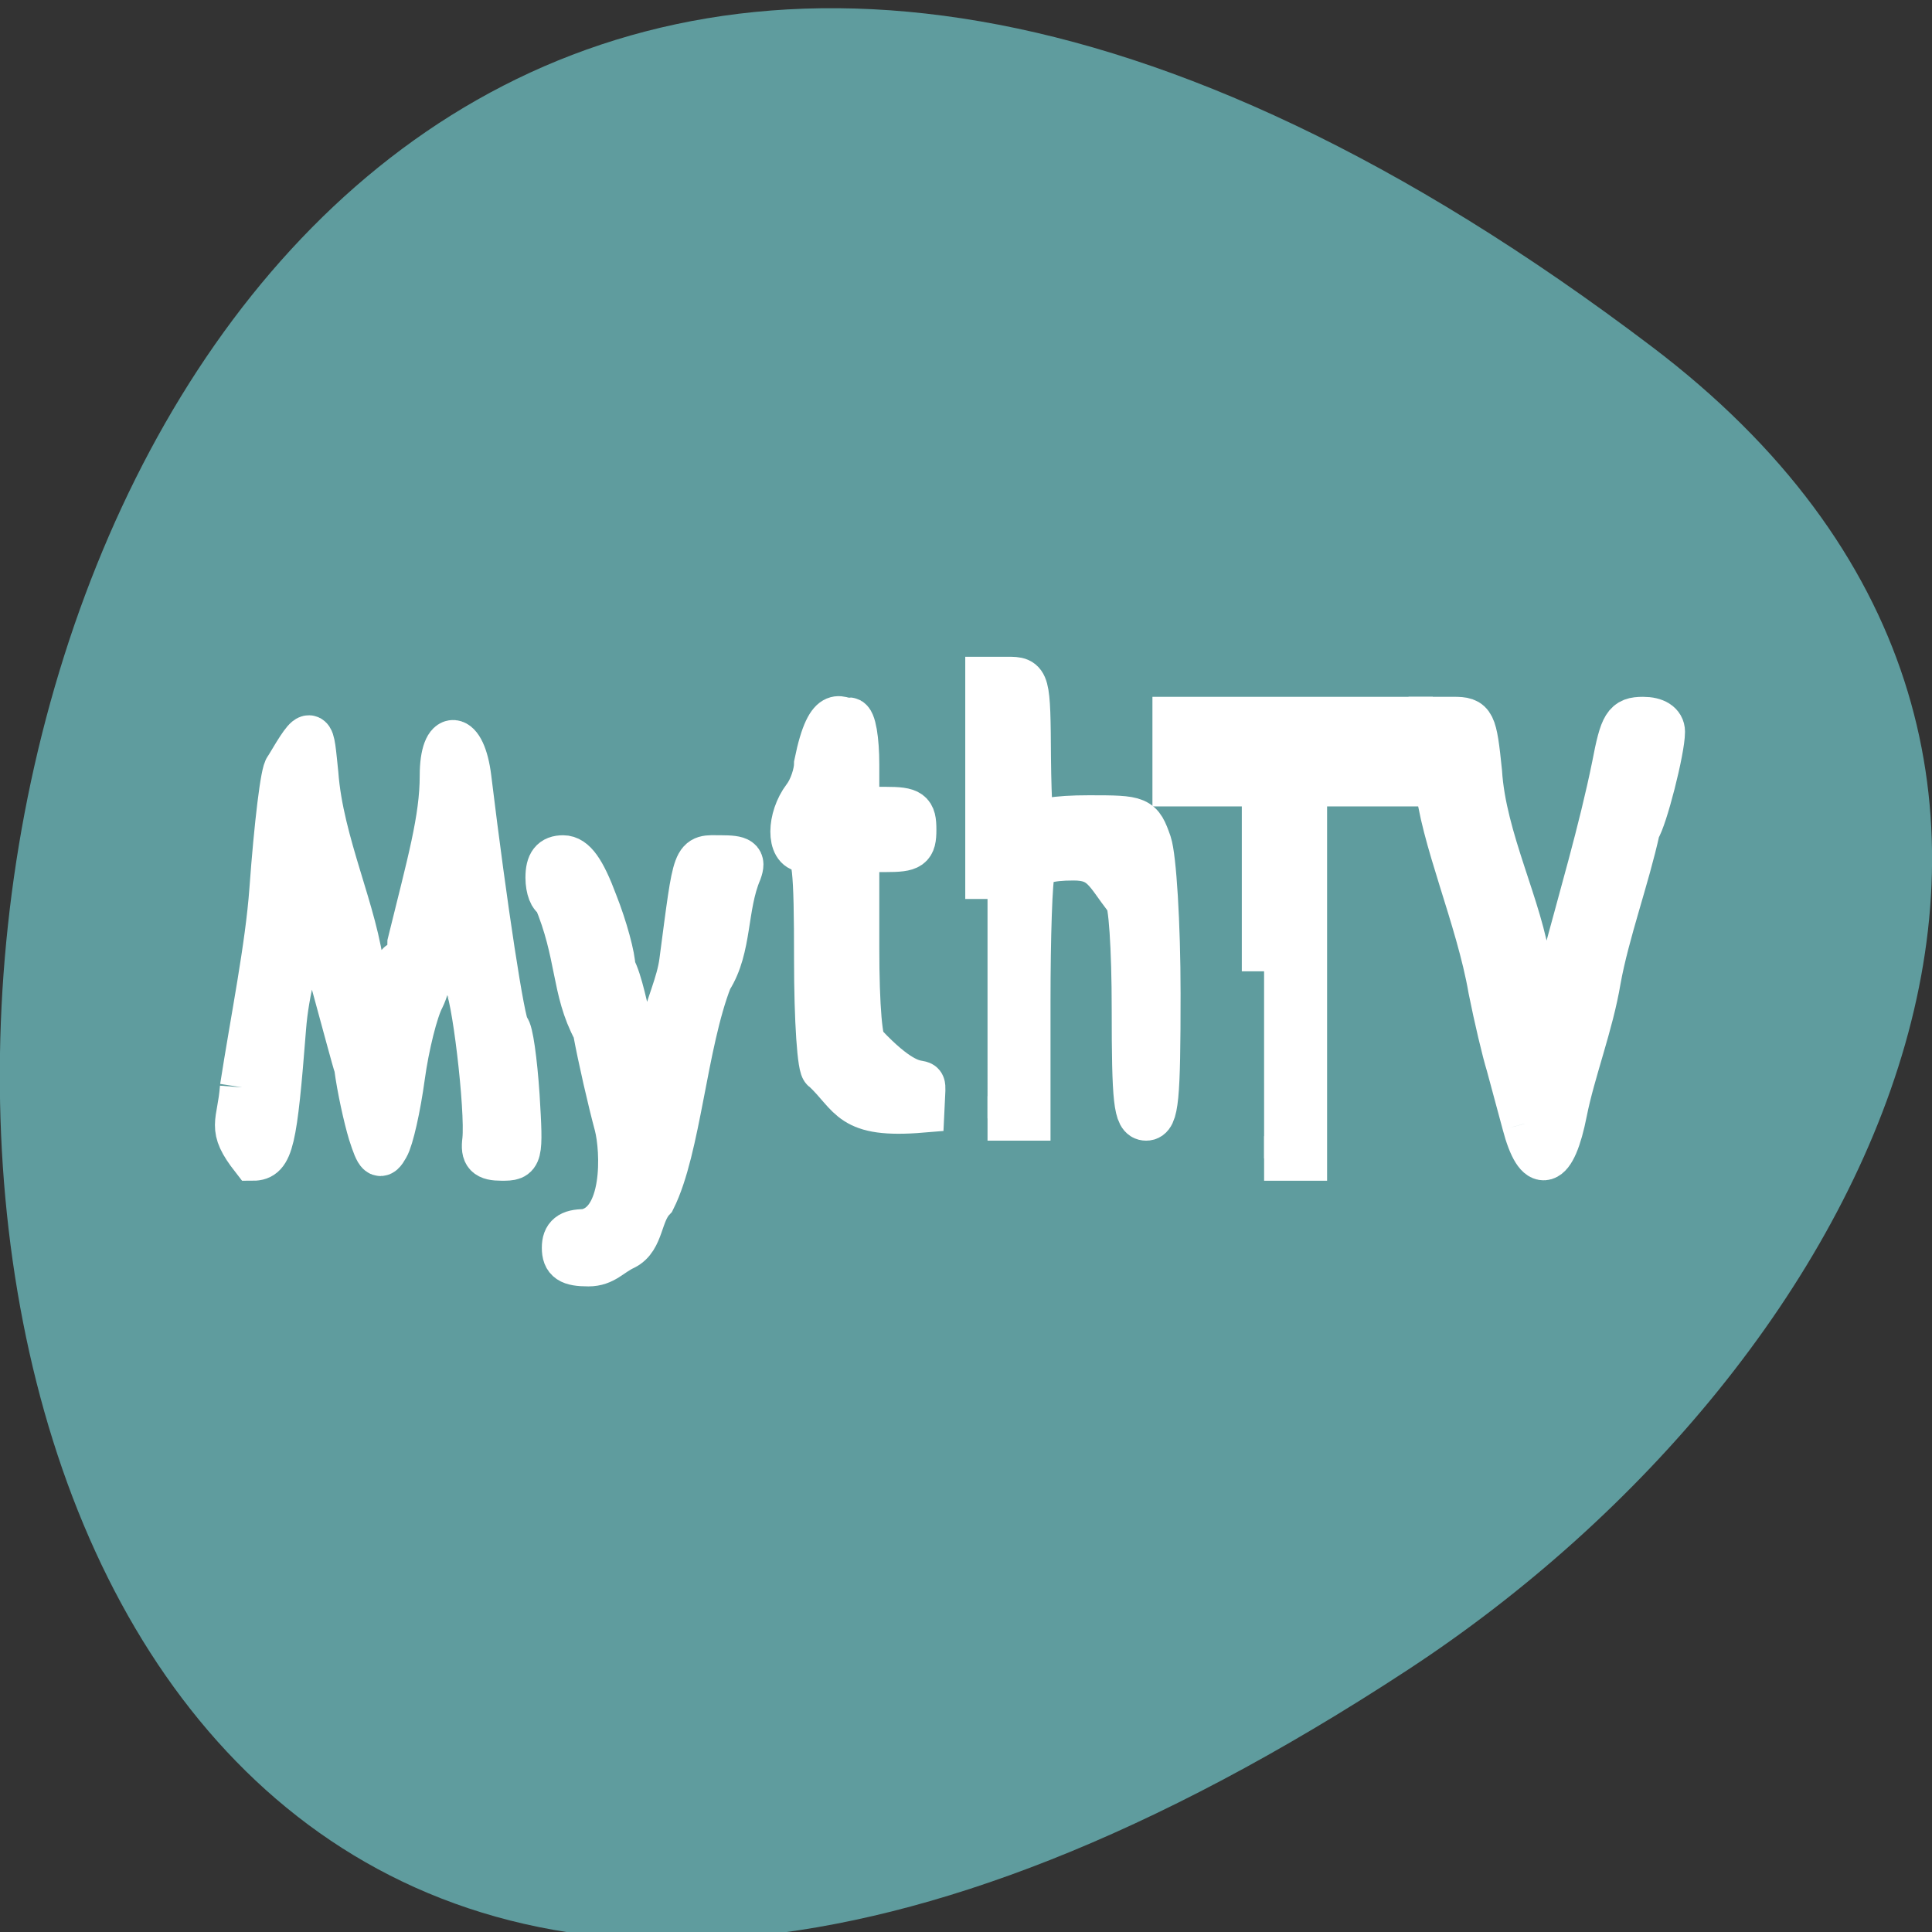 <svg xmlns="http://www.w3.org/2000/svg" viewBox="0 0 16 16"><rect x="0" y="0" width="16" height="16" fill="#333333" stroke="none"/><path d="m 13.68 2.871 c -16.648 -12.617 -19.02 22.1 -2.02 10.957 c 3.875 -2.539 6.43 -7.617 2.02 -10.957" fill="#5f9c9e"/><g fill="#fff" fill-rule="evenodd" stroke="#fff" stroke-width="5.95"><g transform="matrix(0.062 0 0 0.062 -0.157 0.904)"><path d="m 206.13 135.53 c -0.688 -2.563 -1.625 -6.06 -2.125 -7.875 c -0.563 -1.813 -1.625 -6.313 -2.375 -10.06 c -1.625 -9.5 -6.563 -20.563 -7.125 -27.813 l -0.625 -8.313 h 2.813 c 2.625 0 2.813 0.375 3.5 7.06 c 0.563 9 5.5 18.13 6.563 26.13 c 0.5 4 1.25 5.938 2.25 5.938 c 2.313 -1.563 1.063 -4.5 2.375 -6.5 c 2.25 -8.5 5 -17.75 6.75 -26.375 c 1.063 -5.563 1.5 -6.25 3.875 -6.25 c 1.625 0 2.625 0.625 2.625 1.688 c 0 2.438 -2.375 11.688 -3.313 13 c -1.438 6.563 -4.125 13.875 -5.25 20.13 c -1 6 -3.438 12.25 -4.5 17.625 c -1.5 7.625 -3.688 8.25 -5.438 1.625"/><path d="m 34.881 130.66 c 1.438 -9.25 3.375 -18.688 3.938 -26.438 c 0.625 -8.625 1.5 -15.875 2 -16.188 c 3.563 -6 3.313 -5.125 3.938 0.75 c 0.688 9.313 5.375 18.625 6.188 26.625 c -0.938 7.625 3.938 9.375 4.125 1.625 c 0 -1.625 0.5 -3 1.063 -3 c 0.625 0 1.125 -1.188 1.125 -2.688 c 2.625 -10.688 4.313 -16.5 4.313 -22.313 c 0 -6.125 2.875 -5.875 3.625 0.313 c 2.125 17.438 4.5 32.938 5.125 33.438 c 0.438 0.25 1 4.313 1.313 8.938 c 0.5 8.313 0.438 8.438 -2.063 8.438 c -2.063 0 -2.563 -0.5 -2.313 -2.438 c 0.438 -4.125 -1.5 -20.375 -2.5 -21 c -1.5 -2.125 -0.125 -9.06 -2.625 -9.188 c -3.063 2.688 -1.25 7.188 -3.188 11.188 c -0.875 1.625 -2.063 6.375 -2.625 10.5 c -0.563 4.125 -1.5 8.313 -2.125 9.375 c -0.875 1.563 -1.188 1.313 -2.188 -1.813 c -0.625 -2.063 -1.5 -6 -1.875 -8.875 c -0.563 -1.5 -5.313 -20.19 -6 -20.375 c -1.938 5.063 -3.313 10.313 -3.688 15.188 c -1.188 15.25 -1.688 17.438 -4.125 17.438 c -3.313 -4.25 -1.813 -4.5 -1.438 -9.5"/><path d="m 77.881 152.09 c 0 -1.563 0.75 -2.188 2.75 -2.188 c 5.563 -0.938 5.125 -10.813 4.25 -14.188 c -0.875 -3.25 -2.188 -8.938 -2.875 -12.688 c -2.938 -5.438 -2.125 -10.125 -5.313 -17.688 c -0.5 0 -1 -1.188 -1 -2.688 c 0 -1.938 0.625 -2.688 2.063 -2.688 c 1.438 0 2.688 1.688 4.313 6.06 c 1.313 3.313 2.375 7.25 2.375 8.688 c 1.938 3.5 2.938 15.688 5 12.938 c 0.813 -1.125 1.5 -3.125 1.5 -4.5 c 0.75 -3.313 2.25 -6.375 2.625 -9.313 c 1.938 -14.688 1.625 -13.875 5.188 -13.875 c 2.688 0 3.125 0.313 2.563 1.875 c -2 4.688 -1.25 10.188 -3.938 14.375 c -3.375 8.625 -4.188 22.625 -7.563 29.375 c -1.875 1.938 -1.5 5.313 -3.875 6.5 c -1.875 0.875 -2.688 2.188 -4.813 2.188 c -2.5 0 -3.25 -0.5 -3.25 -2.188"/></g><g transform="matrix(0.062 0 0 0.062 -0.157 -48.868)"><path d="m 112.57 931.08 c -0.563 0 -1 -6.625 -1 -14.688 c 0 -12.313 -0.25 -14.688 -1.625 -14.688 c -2.063 0 -2.063 -4.188 0.063 -7 c 0.875 -1.125 1.563 -3.188 1.563 -4.5 c 1.75 -8.625 3.563 -5.313 4.375 -5.875 c 0.625 0 1.063 2.688 1.063 6 v 5.938 h 3.813 c 3.375 0 3.813 0.375 3.813 2.75 c 0 2.375 -0.438 2.688 -3.813 2.688 h -3.813 v 13.06 c 0 7.938 0.438 13.06 1.125 13.06 c 8.438 8.938 7.875 1.5 7.563 8.688 c -9.75 0.813 -9.313 -1.875 -13.12 -5.438"/><path d="m 134.44 908.27 v -29.375 h 2.688 c 2.688 0 2.75 0.063 2.813 10.625 c 0.063 5.813 0.313 10 0.625 9.25 c 0.375 -0.938 2.938 -1.375 7.438 -1.375 c 6.688 0 6.875 0.063 8.06 3.438 c 0.625 1.875 1.188 10.75 1.188 20.06 c 0 14.13 -0.25 16.688 -1.625 16.688 c -1.375 0 -1.625 -2.313 -1.625 -14.625 c 0 -8.125 -0.438 -14.688 -1 -14.688 c -2.75 -3.625 -3.25 -5.438 -7.06 -5.438 c -3.375 0 -4.938 0.5 -5.438 1.688 c -0.375 0.938 -0.625 8.813 -0.625 17.438 v 15.625 c -1.813 0 -3.625 0 -5.438 0"/></g><path d="m 171.38 115.16 v -25 h -11.938 v -8.688 h 31.5 v 8.688 h -14.12 v 50 h -5.438" transform="matrix(0.062 0 0 0.062 -0.157 0.904)"/></g></svg>